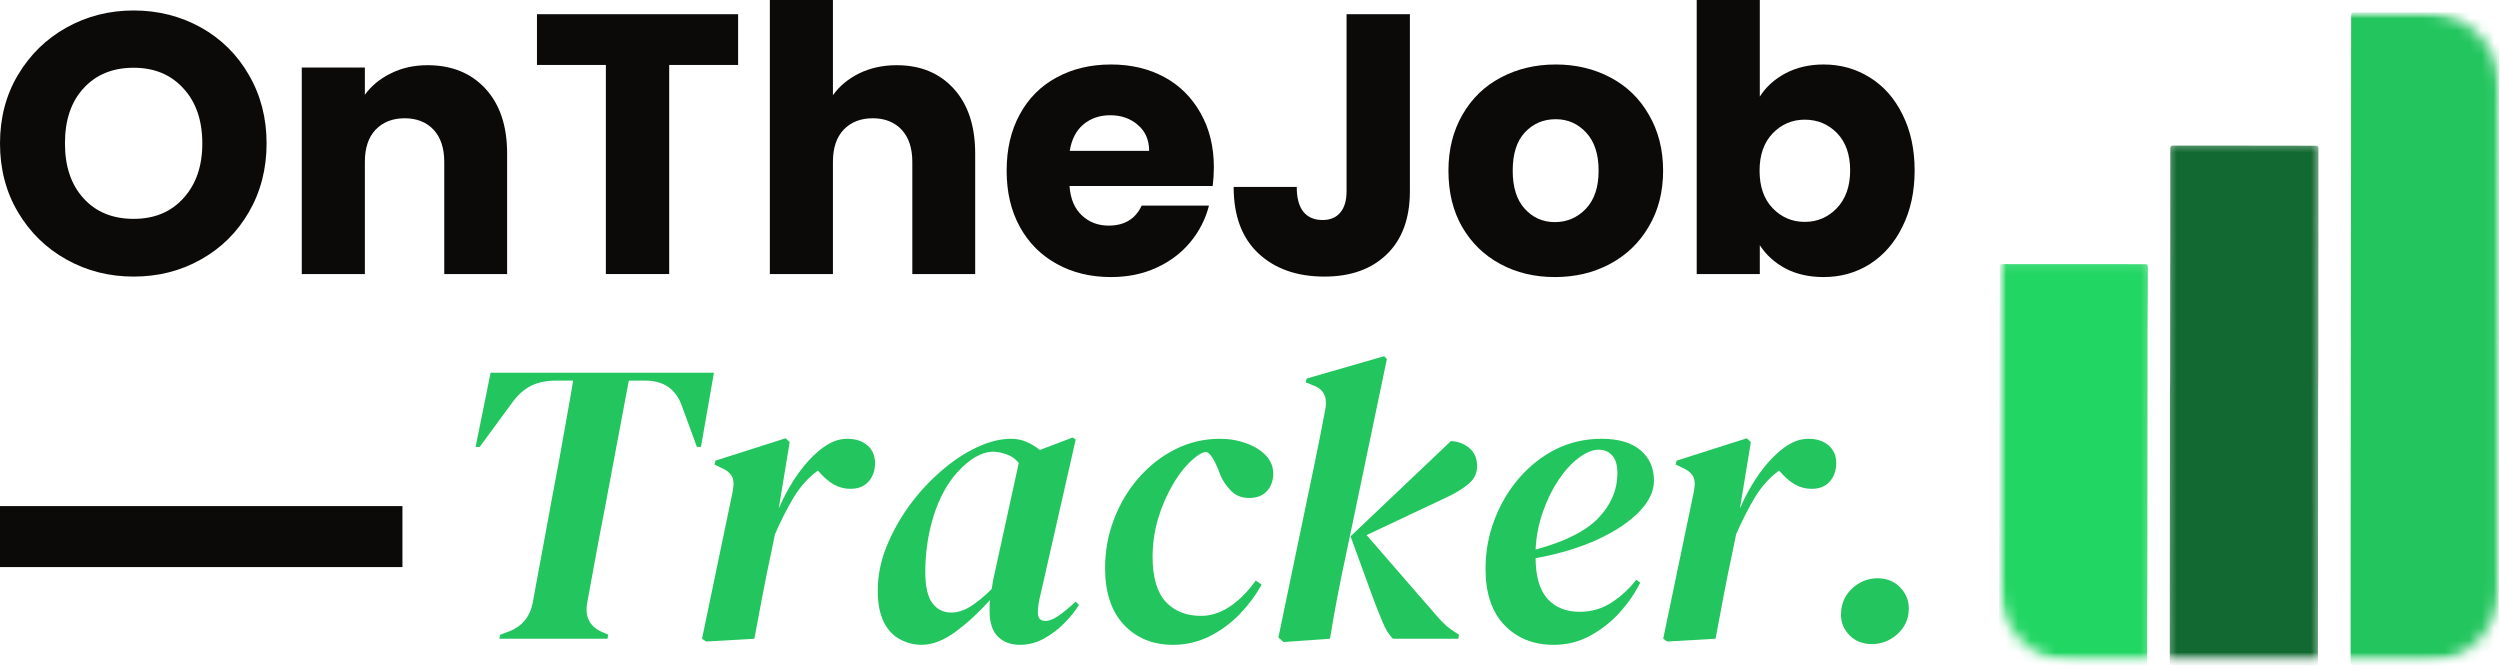 <svg width="205" height="55" viewBox="0 0 205 55" fill="none" xmlns="http://www.w3.org/2000/svg">
<mask id="mask0_143_1101" style="mask-type:luminance" maskUnits="userSpaceOnUse" x="191" y="1" width="14" height="54">
<path d="M191.976 1H205V54.193H191.976V1Z" fill="white"/>
</mask>
<g mask="url(#mask0_143_1101)">
<mask id="mask1_143_1101" style="mask-type:luminance" maskUnits="userSpaceOnUse" x="164" y="1" width="41" height="54">
<path d="M164 7.045V48.268C164 51.605 166.704 54.313 170.045 54.313H198.902C202.239 54.313 204.946 51.605 204.946 48.268V7.045C204.946 3.708 202.239 1 198.902 1H170.045C166.704 1 164 3.708 164 7.045Z" fill="white"/>
</mask>
<g mask="url(#mask1_143_1101)">
<path d="M192.766 27.792C192.766 27.392 192.766 26.995 192.766 26.595C192.769 26.057 192.775 25.516 192.775 24.977C192.778 22.742 192.778 20.503 192.782 18.268C192.782 16.272 192.785 14.279 192.785 12.283C192.788 9.834 192.788 7.388 192.788 4.942C192.791 3.733 192.791 2.524 192.794 1.315C192.794 1.069 192.848 1.016 193.096 1.016C194.375 1.016 195.656 1.016 196.934 1.016C198.936 1.019 200.936 1.022 202.938 1.022C203.52 1.022 204.1 1.022 204.682 1.025C204.884 1.025 204.94 1.082 204.94 1.286C204.94 3.364 204.94 5.442 204.937 7.52C204.937 9.749 204.937 11.981 204.934 14.21C204.934 15.989 204.931 17.768 204.928 19.546C204.928 21.048 204.928 22.55 204.928 24.052C204.924 24.675 204.909 25.295 204.918 25.919C204.924 26.259 204.915 26.599 204.921 26.939C204.931 27.464 204.915 27.993 204.915 28.522C204.912 30.776 204.912 33.031 204.909 35.282C204.909 37.514 204.906 39.743 204.906 41.975C204.902 44.185 204.902 46.398 204.902 48.611C204.899 50.494 204.899 52.38 204.896 54.263C204.896 54.495 204.843 54.552 204.603 54.552C202.179 54.549 199.755 54.549 197.331 54.546C195.911 54.546 194.491 54.543 193.071 54.543C193.052 54.543 193.037 54.543 193.018 54.543C192.797 54.539 192.75 54.492 192.75 54.272C192.75 52.682 192.75 51.089 192.75 49.499C192.753 47.286 192.753 45.076 192.753 42.863C192.756 40.867 192.756 38.87 192.76 36.874C192.76 34.875 192.76 32.873 192.763 30.871C192.766 30.008 192.753 29.145 192.772 28.283C192.778 28.119 192.775 27.956 192.775 27.792C192.772 27.792 192.769 27.792 192.766 27.792Z" fill="#22C55E"/>
</g>
</g>
<mask id="mask2_143_1101" style="mask-type:luminance" maskUnits="userSpaceOnUse" x="177" y="11" width="14" height="44">
<path d="M177.468 11.477H190.364V54.193H177.468V11.477Z" fill="white"/>
</mask>
<g mask="url(#mask2_143_1101)">
<mask id="mask3_143_1101" style="mask-type:luminance" maskUnits="userSpaceOnUse" x="164" y="1" width="41" height="54">
<path d="M164 7.045V48.268C164 51.605 166.704 54.313 170.045 54.313H198.902C202.239 54.313 204.946 51.605 204.946 48.268V7.045C204.946 3.708 202.239 1 198.902 1H170.045C166.704 1 164 3.708 164 7.045Z" fill="white"/>
</mask>
<g mask="url(#mask3_143_1101)">
<path d="M177.937 33.238C177.937 32.905 177.937 32.571 177.937 32.237C177.941 31.85 177.95 31.463 177.95 31.075C177.953 28.705 177.953 26.334 177.956 23.963C177.956 21.621 177.959 19.279 177.963 16.94C177.963 15.384 177.966 13.829 177.966 12.274C177.966 12.233 177.966 12.192 177.966 12.148C177.972 12.013 178.019 11.959 178.155 11.94C178.205 11.934 178.259 11.937 178.312 11.937C180.777 11.94 183.242 11.94 185.707 11.943C186.271 11.943 186.834 11.94 187.398 11.943C188.226 11.947 189.051 11.95 189.879 11.953C190.074 11.956 190.115 11.997 190.112 12.195C190.112 13.832 190.112 15.469 190.112 17.107C190.109 19.062 190.109 21.017 190.106 22.972C190.106 24.949 190.102 26.926 190.102 28.903C190.099 29.542 190.102 30.184 190.099 30.824C190.099 31.327 190.09 31.831 190.087 32.335C190.083 33.484 190.083 34.633 190.083 35.782C190.083 37.762 190.08 39.739 190.08 41.717C190.077 43.678 190.077 45.636 190.077 47.598C190.074 49.833 190.071 52.068 190.071 54.307C190.071 54.514 190.027 54.555 189.803 54.555C188.818 54.555 187.832 54.555 186.844 54.555C184.152 54.552 181.457 54.552 178.762 54.549C178.583 54.549 178.4 54.549 178.218 54.549C177.944 54.546 177.922 54.527 177.922 54.263C177.922 53.022 177.922 51.785 177.925 50.547C177.925 48.221 177.928 45.898 177.928 43.574C177.931 41.603 177.931 39.629 177.934 37.658C177.934 36.273 177.937 34.888 177.937 33.503C177.937 33.415 177.937 33.327 177.937 33.238Z" fill="#126A32"/>
</g>
</g>
<mask id="mask4_143_1101" style="mask-type:luminance" maskUnits="userSpaceOnUse" x="164" y="21" width="13" height="34">
<path d="M164 21.149H176.662V54.193H164V21.149Z" fill="white"/>
</mask>
<g mask="url(#mask4_143_1101)">
<mask id="mask5_143_1101" style="mask-type:luminance" maskUnits="userSpaceOnUse" x="164" y="1" width="41" height="54">
<path d="M164 7.045V48.268C164 51.605 166.704 54.313 170.045 54.313H198.902C202.239 54.313 204.946 51.605 204.946 48.268V7.045C204.946 3.708 202.239 1 198.902 1H170.045C166.704 1 164 3.708 164 7.045Z" fill="white"/>
</mask>
<g mask="url(#mask5_143_1101)">
<path d="M170.001 54.54C168.08 54.54 166.163 54.54 164.242 54.54C163.928 54.54 163.915 54.527 163.915 54.212C163.915 52.751 163.915 51.291 163.921 49.83C163.921 49.471 163.931 49.115 163.931 48.759C163.94 46.423 163.94 44.087 163.94 41.751C163.943 38.946 163.946 36.141 163.95 33.336C163.95 30.959 163.95 28.582 163.956 26.205C163.956 25.818 163.962 25.434 163.965 25.047C163.981 24.011 163.975 22.972 163.975 21.933C163.975 21.905 163.975 21.873 163.975 21.845C163.978 21.719 164.013 21.678 164.139 21.662C164.189 21.653 164.242 21.656 164.296 21.656C167.923 21.659 171.55 21.659 175.18 21.662C175.39 21.662 175.601 21.659 175.812 21.662C175.86 21.662 175.907 21.662 175.954 21.668C176.089 21.694 176.121 21.728 176.121 21.87C176.124 22.251 176.121 22.632 176.121 23.013C176.121 23.548 176.127 24.083 176.118 24.615C176.115 24.99 176.111 25.364 176.108 25.739C176.096 26.781 176.102 27.826 176.102 28.872C176.099 31.412 176.096 33.953 176.096 36.494C176.093 39.277 176.089 42.06 176.086 44.84C176.086 46.039 176.089 47.236 176.083 48.432C176.08 48.778 176.074 49.121 176.07 49.468C176.061 51.07 176.064 52.669 176.064 54.272C176.064 54.3 176.064 54.332 176.064 54.36C176.058 54.495 176.02 54.533 175.882 54.543C175.847 54.546 175.812 54.546 175.775 54.546C173.851 54.546 171.924 54.546 170.001 54.546C170.001 54.543 170.001 54.543 170.001 54.54Z" fill="#21D663"/>
</g>
</g>
<path d="M10.958 22.68C8.959 22.68 7.126 22.218 5.46 21.287C3.79 20.361 2.463 19.063 1.47 17.392C0.487 15.726 0 13.851 0 11.76C0 9.675 0.487 7.804 1.47 6.147C2.463 4.482 3.79 3.183 5.46 2.253C7.126 1.327 8.959 0.859 10.958 0.859C12.968 0.859 14.805 1.327 16.476 2.253C18.142 3.183 19.454 4.482 20.409 6.147C21.373 7.804 21.86 9.675 21.86 11.76C21.86 13.851 21.373 15.726 20.409 17.392C19.44 19.063 18.122 20.361 16.457 21.287C14.8 22.218 12.968 22.68 10.958 22.68ZM10.958 17.946C12.662 17.946 14.023 17.383 15.044 16.247C16.075 15.116 16.59 13.622 16.59 11.76C16.59 9.88 16.075 8.376 15.044 7.255C14.023 6.124 12.662 5.556 10.958 5.556C9.24 5.556 7.87 6.119 6.854 7.236C5.832 8.343 5.326 9.851 5.326 11.76C5.326 13.646 5.832 15.149 6.854 16.266C7.87 17.387 9.24 17.946 10.958 17.946Z" fill="#0C0A09"/>
<path d="M35.055 5.346C37.04 5.346 38.625 5.99 39.808 7.274C40.992 8.562 41.584 10.328 41.584 12.581V22.471H36.429V13.268C36.429 12.137 36.133 11.259 35.551 10.634C34.964 10.013 34.176 9.698 33.184 9.698C32.191 9.698 31.394 10.013 30.797 10.634C30.21 11.259 29.919 12.137 29.919 13.268V22.471H24.745V5.536H29.919V7.77C30.453 7.035 31.165 6.448 32.057 6.014C32.945 5.57 33.947 5.346 35.055 5.346Z" fill="#0C0A09"/>
<path d="M60.525 1.165V5.326H54.874V22.471H49.681V5.326H44.031V1.165H60.525Z" fill="#0C0A09"/>
<path d="M73.531 5.346C75.479 5.346 77.035 5.99 78.209 7.274C79.378 8.562 79.965 10.328 79.965 12.581V22.471H74.81V13.268C74.81 12.137 74.514 11.259 73.932 10.634C73.345 10.013 72.558 9.698 71.565 9.698C70.572 9.698 69.775 10.013 69.178 10.634C68.591 11.259 68.3 12.137 68.3 13.268V22.471H63.127V0H68.3V7.808C68.835 7.059 69.551 6.462 70.458 6.014C71.374 5.57 72.395 5.346 73.531 5.346Z" fill="#0C0A09"/>
<path d="M99.537 13.727C99.537 14.213 99.503 14.719 99.441 15.254H87.7C87.776 16.299 88.111 17.101 88.712 17.66C89.308 18.223 90.039 18.5 90.907 18.5C92.206 18.5 93.108 17.955 93.618 16.858H99.136C98.854 17.965 98.343 18.967 97.608 19.855C96.869 20.747 95.938 21.449 94.821 21.955C93.714 22.466 92.473 22.719 91.098 22.719C89.442 22.719 87.967 22.366 86.669 21.65C85.371 20.938 84.359 19.927 83.634 18.614C82.908 17.306 82.545 15.765 82.545 13.994C82.545 12.238 82.898 10.706 83.615 9.393C84.326 8.071 85.333 7.059 86.631 6.357C87.929 5.646 89.418 5.288 91.098 5.288C92.74 5.288 94.196 5.632 95.47 6.319C96.74 7.007 97.733 7.995 98.448 9.278C99.174 10.553 99.537 12.037 99.537 13.727ZM94.229 12.371C94.229 11.483 93.924 10.777 93.313 10.252C92.702 9.718 91.943 9.45 91.041 9.45C90.163 9.45 89.423 9.708 88.826 10.214C88.239 10.71 87.872 11.431 87.719 12.371H94.229Z" fill="#0C0A09"/>
<path d="M115.611 1.165V15.674C115.611 17.917 114.972 19.645 113.702 20.867C112.442 22.079 110.743 22.68 108.605 22.68C106.352 22.68 104.543 22.046 103.183 20.771C101.832 19.502 101.159 17.688 101.159 15.33H106.333C106.333 16.223 106.509 16.896 106.867 17.354C107.235 17.812 107.765 18.041 108.452 18.041C109.072 18.041 109.559 17.841 109.903 17.43C110.246 17.025 110.418 16.438 110.418 15.674V1.165H115.611Z" fill="#0C0A09"/>
<path d="M127.497 22.719C125.841 22.719 124.352 22.366 123.03 21.65C121.703 20.938 120.663 19.927 119.899 18.614C119.145 17.306 118.772 15.765 118.772 13.994C118.772 12.266 119.154 10.739 119.918 9.412C120.682 8.076 121.732 7.059 123.068 6.357C124.404 5.646 125.903 5.288 127.574 5.288C129.225 5.288 130.724 5.646 132.06 6.357C133.396 7.059 134.446 8.076 135.21 9.412C135.983 10.739 136.375 12.266 136.375 13.994C136.375 15.741 135.979 17.273 135.191 18.595C134.413 19.922 133.349 20.938 132.003 21.65C130.666 22.366 129.163 22.719 127.497 22.719ZM127.497 18.213C128.49 18.213 129.335 17.85 130.036 17.125C130.733 16.399 131.086 15.359 131.086 13.994C131.086 12.648 130.747 11.608 130.075 10.882C129.397 10.147 128.566 9.775 127.574 9.775C126.552 9.775 125.707 10.137 125.034 10.863C124.371 11.579 124.042 12.619 124.042 13.994C124.042 15.359 124.371 16.399 125.034 17.125C125.693 17.85 126.514 18.213 127.497 18.213Z" fill="#0C0A09"/>
<path d="M144.304 7.923C144.801 7.135 145.497 6.501 146.404 6.014C147.321 5.532 148.361 5.288 149.535 5.288C150.934 5.288 152.199 5.646 153.334 6.357C154.466 7.059 155.358 8.071 156.007 9.393C156.666 10.706 157 12.233 157 13.975C157 15.722 156.666 17.254 156.007 18.576C155.358 19.903 154.466 20.924 153.334 21.65C152.199 22.366 150.934 22.719 149.535 22.719C148.337 22.719 147.292 22.48 146.404 22.012C145.512 21.53 144.81 20.895 144.304 20.103V22.471H139.13V0H144.304V7.923ZM151.712 13.975C151.712 12.677 151.354 11.66 150.643 10.92C149.927 10.185 149.044 9.813 147.989 9.813C146.958 9.813 146.08 10.19 145.354 10.939C144.638 11.693 144.285 12.71 144.285 13.994C144.285 15.292 144.638 16.318 145.354 17.068C146.08 17.822 146.958 18.194 147.989 18.194C149.02 18.194 149.898 17.822 150.623 17.068C151.349 16.304 151.712 15.273 151.712 13.975Z" fill="#0C0A09"/>
<path d="M40.938 52.376L41.021 52.043L41.812 51.751C42.823 51.335 43.443 50.585 43.667 49.501L45.271 40.814C45.448 39.887 45.646 38.85 45.854 37.71C46.062 36.574 46.26 35.439 46.458 34.314C46.667 33.178 46.844 32.142 47 31.21H45.583C44.792 31.21 44.104 31.355 43.521 31.647C42.948 31.939 42.438 32.407 41.979 33.043L39.333 36.647H39L40.229 30.564H58.542L57.479 36.647H57.146L55.917 33.293C55.427 31.907 54.427 31.21 52.917 31.21H51.562L49.521 42.085C49.297 43.21 49.068 44.418 48.833 45.71C48.594 47.001 48.365 48.251 48.146 49.46C47.948 50.616 48.38 51.413 49.438 51.855L49.875 52.043L49.812 52.376H40.938Z" fill="#22C55E"/>
<path d="M57.899 52.605L57.566 52.376L60.087 40.272C60.196 39.704 60.16 39.282 59.983 39.001C59.8 38.725 59.504 38.501 59.087 38.335L58.587 38.085L58.67 37.772L64.42 35.939L64.754 36.251L63.858 41.689C64.316 40.637 64.847 39.678 65.462 38.814C66.087 37.954 66.738 37.267 67.42 36.751C68.097 36.241 68.779 35.98 69.462 35.98C70.154 35.98 70.712 36.163 71.129 36.522C71.545 36.887 71.754 37.366 71.754 37.96C71.754 38.585 71.571 39.1 71.212 39.501C70.847 39.892 70.358 40.085 69.733 40.085C69.243 40.085 68.779 39.96 68.337 39.71C67.904 39.449 67.483 39.074 67.066 38.585C66.285 39.157 65.618 39.897 65.066 40.814C64.524 41.73 64.014 42.73 63.545 43.814L63.233 45.335C62.983 46.501 62.743 47.668 62.524 48.835C62.3 50.001 62.076 51.184 61.858 52.376L57.899 52.605Z" fill="#22C55E"/>
<path d="M75.582 52.876C74.967 52.876 74.383 52.73 73.832 52.439C73.274 52.163 72.821 51.689 72.477 51.022C72.144 50.355 71.977 49.491 71.977 48.418C71.977 47.241 72.207 46.064 72.665 44.897C73.133 43.72 73.753 42.595 74.519 41.522C75.295 40.454 76.154 39.512 77.102 38.689C78.045 37.855 79.024 37.199 80.04 36.71C81.05 36.225 82.008 35.98 82.915 35.98C83.358 35.98 83.774 36.064 84.165 36.23C84.55 36.397 84.92 36.621 85.269 36.897L87.957 35.876L88.207 36.043L85.332 48.71C85.175 49.324 85.102 49.829 85.102 50.23C85.102 50.689 85.311 50.918 85.727 50.918C86.029 50.918 86.383 50.782 86.79 50.501C87.207 50.21 87.675 49.824 88.207 49.335L88.477 49.605C88.144 50.137 87.727 50.647 87.227 51.147C86.738 51.637 86.191 52.043 85.582 52.376C84.967 52.71 84.321 52.876 83.644 52.876C82.894 52.876 82.29 52.652 81.832 52.21C81.373 51.751 81.144 51.043 81.144 50.085C81.144 49.782 81.149 49.491 81.165 49.21C80.29 50.199 79.358 51.059 78.373 51.793C77.383 52.512 76.457 52.876 75.582 52.876ZM75.873 46.918C75.873 48.085 76.066 48.934 76.457 49.46C76.842 49.975 77.358 50.23 77.998 50.23C78.524 50.23 79.05 50.064 79.582 49.73C80.108 49.397 80.686 48.928 81.311 48.314C81.352 48.053 81.399 47.772 81.457 47.48L83.54 37.96C83.258 37.616 82.92 37.376 82.519 37.251C82.128 37.116 81.774 37.043 81.457 37.043C80.508 37.043 79.524 37.605 78.498 38.73C77.675 39.637 77.029 40.824 76.561 42.293C76.102 43.767 75.873 45.309 75.873 46.918Z" fill="#22C55E"/>
<path d="M96.18 52.876C94.539 52.876 93.201 52.329 92.159 51.23C91.128 50.121 90.617 48.574 90.617 46.584C90.617 45.184 90.857 43.85 91.346 42.584C91.831 41.309 92.503 40.178 93.367 39.189C94.242 38.189 95.248 37.407 96.388 36.834C97.523 36.267 98.742 35.98 100.034 35.98C100.81 35.98 101.534 36.105 102.201 36.355C102.878 36.595 103.419 36.934 103.826 37.376C104.227 37.809 104.419 38.324 104.409 38.918C104.378 39.517 104.185 39.991 103.826 40.334C103.477 40.668 103.018 40.834 102.451 40.834C101.836 40.834 101.346 40.647 100.971 40.272C100.596 39.897 100.294 39.47 100.076 38.98L99.867 38.418C99.56 37.699 99.289 37.267 99.055 37.126C98.831 36.975 98.44 37.137 97.888 37.605C97.289 38.105 96.732 38.788 96.221 39.647C95.706 40.512 95.289 41.459 94.971 42.501C94.664 43.532 94.513 44.584 94.513 45.668C94.513 47.324 94.867 48.543 95.576 49.334C96.294 50.116 97.268 50.501 98.492 50.501C99.284 50.501 100.06 50.251 100.826 49.751C101.602 49.241 102.315 48.522 102.971 47.605L103.451 47.939C102.977 48.803 102.378 49.605 101.659 50.355C100.935 51.105 100.102 51.72 99.159 52.189C98.227 52.647 97.232 52.876 96.18 52.876Z" fill="#22C55E"/>
<path d="M105.246 52.647L104.829 52.272L107.808 37.959C107.959 37.199 108.11 36.439 108.266 35.689C108.417 34.939 108.563 34.178 108.704 33.397C108.829 32.47 108.475 31.866 107.641 31.584L107.079 31.355L107.141 31.043L113.496 29.209L113.725 29.439L110.412 45.293C110.121 46.642 109.871 47.866 109.662 48.959C109.454 50.043 109.251 51.183 109.058 52.376L105.246 52.647ZM114.225 52.376C113.902 52.074 113.61 51.6 113.35 50.959C113.084 50.324 112.834 49.689 112.6 49.064L110.746 43.98L118.975 36.168C119.569 36.199 120.079 36.392 120.496 36.751C120.912 37.1 121.121 37.595 121.121 38.23C121.121 38.803 120.891 39.282 120.433 39.668C119.975 40.058 119.376 40.428 118.641 40.772L112.058 43.876L117.975 50.689C118.225 50.954 118.444 51.178 118.641 51.355C118.85 51.522 119.089 51.699 119.371 51.876L119.641 52.043L119.579 52.376H114.225Z" fill="#22C55E"/>
<path d="M127.397 52.876C125.741 52.876 124.397 52.334 123.355 51.251C122.324 50.168 121.814 48.637 121.814 46.647C121.814 45.246 122.053 43.907 122.543 42.626C123.027 41.35 123.699 40.209 124.564 39.209C125.439 38.199 126.444 37.407 127.584 36.834C128.735 36.267 129.985 35.98 131.334 35.98C132.72 35.98 133.782 36.293 134.522 36.918C135.256 37.543 135.626 38.376 135.626 39.418C135.626 40.282 135.22 41.126 134.418 41.959C133.61 42.793 132.48 43.553 131.022 44.23C129.574 44.897 127.876 45.413 125.918 45.772C125.928 47.288 126.256 48.397 126.897 49.105C127.532 49.814 128.418 50.168 129.543 50.168C130.501 50.168 131.376 49.913 132.168 49.397C132.959 48.871 133.626 48.251 134.168 47.543L134.501 47.772C134.069 48.637 133.506 49.454 132.814 50.23C132.116 50.996 131.314 51.626 130.397 52.126C129.491 52.626 128.491 52.876 127.397 52.876ZM131.105 36.876C130.59 36.876 130.043 37.1 129.459 37.543C128.876 37.975 128.324 38.574 127.814 39.334C127.298 40.1 126.866 40.975 126.522 41.959C126.173 42.934 125.97 43.97 125.918 45.064C128.334 44.413 130.053 43.543 131.084 42.459C132.11 41.376 132.626 40.157 132.626 38.793C132.626 38.126 132.48 37.642 132.189 37.334C131.907 37.032 131.548 36.876 131.105 36.876Z" fill="#22C55E"/>
<path d="M136.716 52.605L136.383 52.376L138.904 40.272C139.013 39.704 138.977 39.282 138.8 39.001C138.617 38.725 138.32 38.501 137.904 38.335L137.404 38.085L137.487 37.772L143.237 35.939L143.57 36.251L142.675 41.689C143.133 40.637 143.664 39.678 144.279 38.814C144.904 37.954 145.555 37.267 146.237 36.751C146.914 36.241 147.597 35.98 148.279 35.98C148.972 35.98 149.529 36.163 149.945 36.522C150.362 36.887 150.57 37.366 150.57 37.96C150.57 38.585 150.388 39.1 150.029 39.501C149.664 39.892 149.175 40.085 148.55 40.085C148.06 40.085 147.597 39.96 147.154 39.71C146.722 39.449 146.3 39.074 145.883 38.585C145.102 39.157 144.435 39.897 143.883 40.814C143.341 41.73 142.831 42.73 142.362 43.814L142.05 45.335C141.8 46.501 141.56 47.668 141.341 48.835C141.117 50.001 140.893 51.184 140.675 52.376L136.716 52.605Z" fill="#22C55E"/>
<path d="M153.503 52.814C152.753 52.814 152.138 52.574 151.669 52.105C151.195 51.621 150.961 51.053 150.961 50.397C150.961 49.553 151.258 48.845 151.857 48.272C152.466 47.704 153.169 47.418 153.961 47.418C154.711 47.418 155.32 47.663 155.794 48.147C156.279 48.637 156.523 49.22 156.523 49.897C156.523 50.72 156.216 51.413 155.607 51.98C154.992 52.532 154.294 52.814 153.503 52.814Z" fill="#22C55E"/>
<path d="M0 44L33 44" stroke="#0C0A09" stroke-width="5"/>
</svg>
